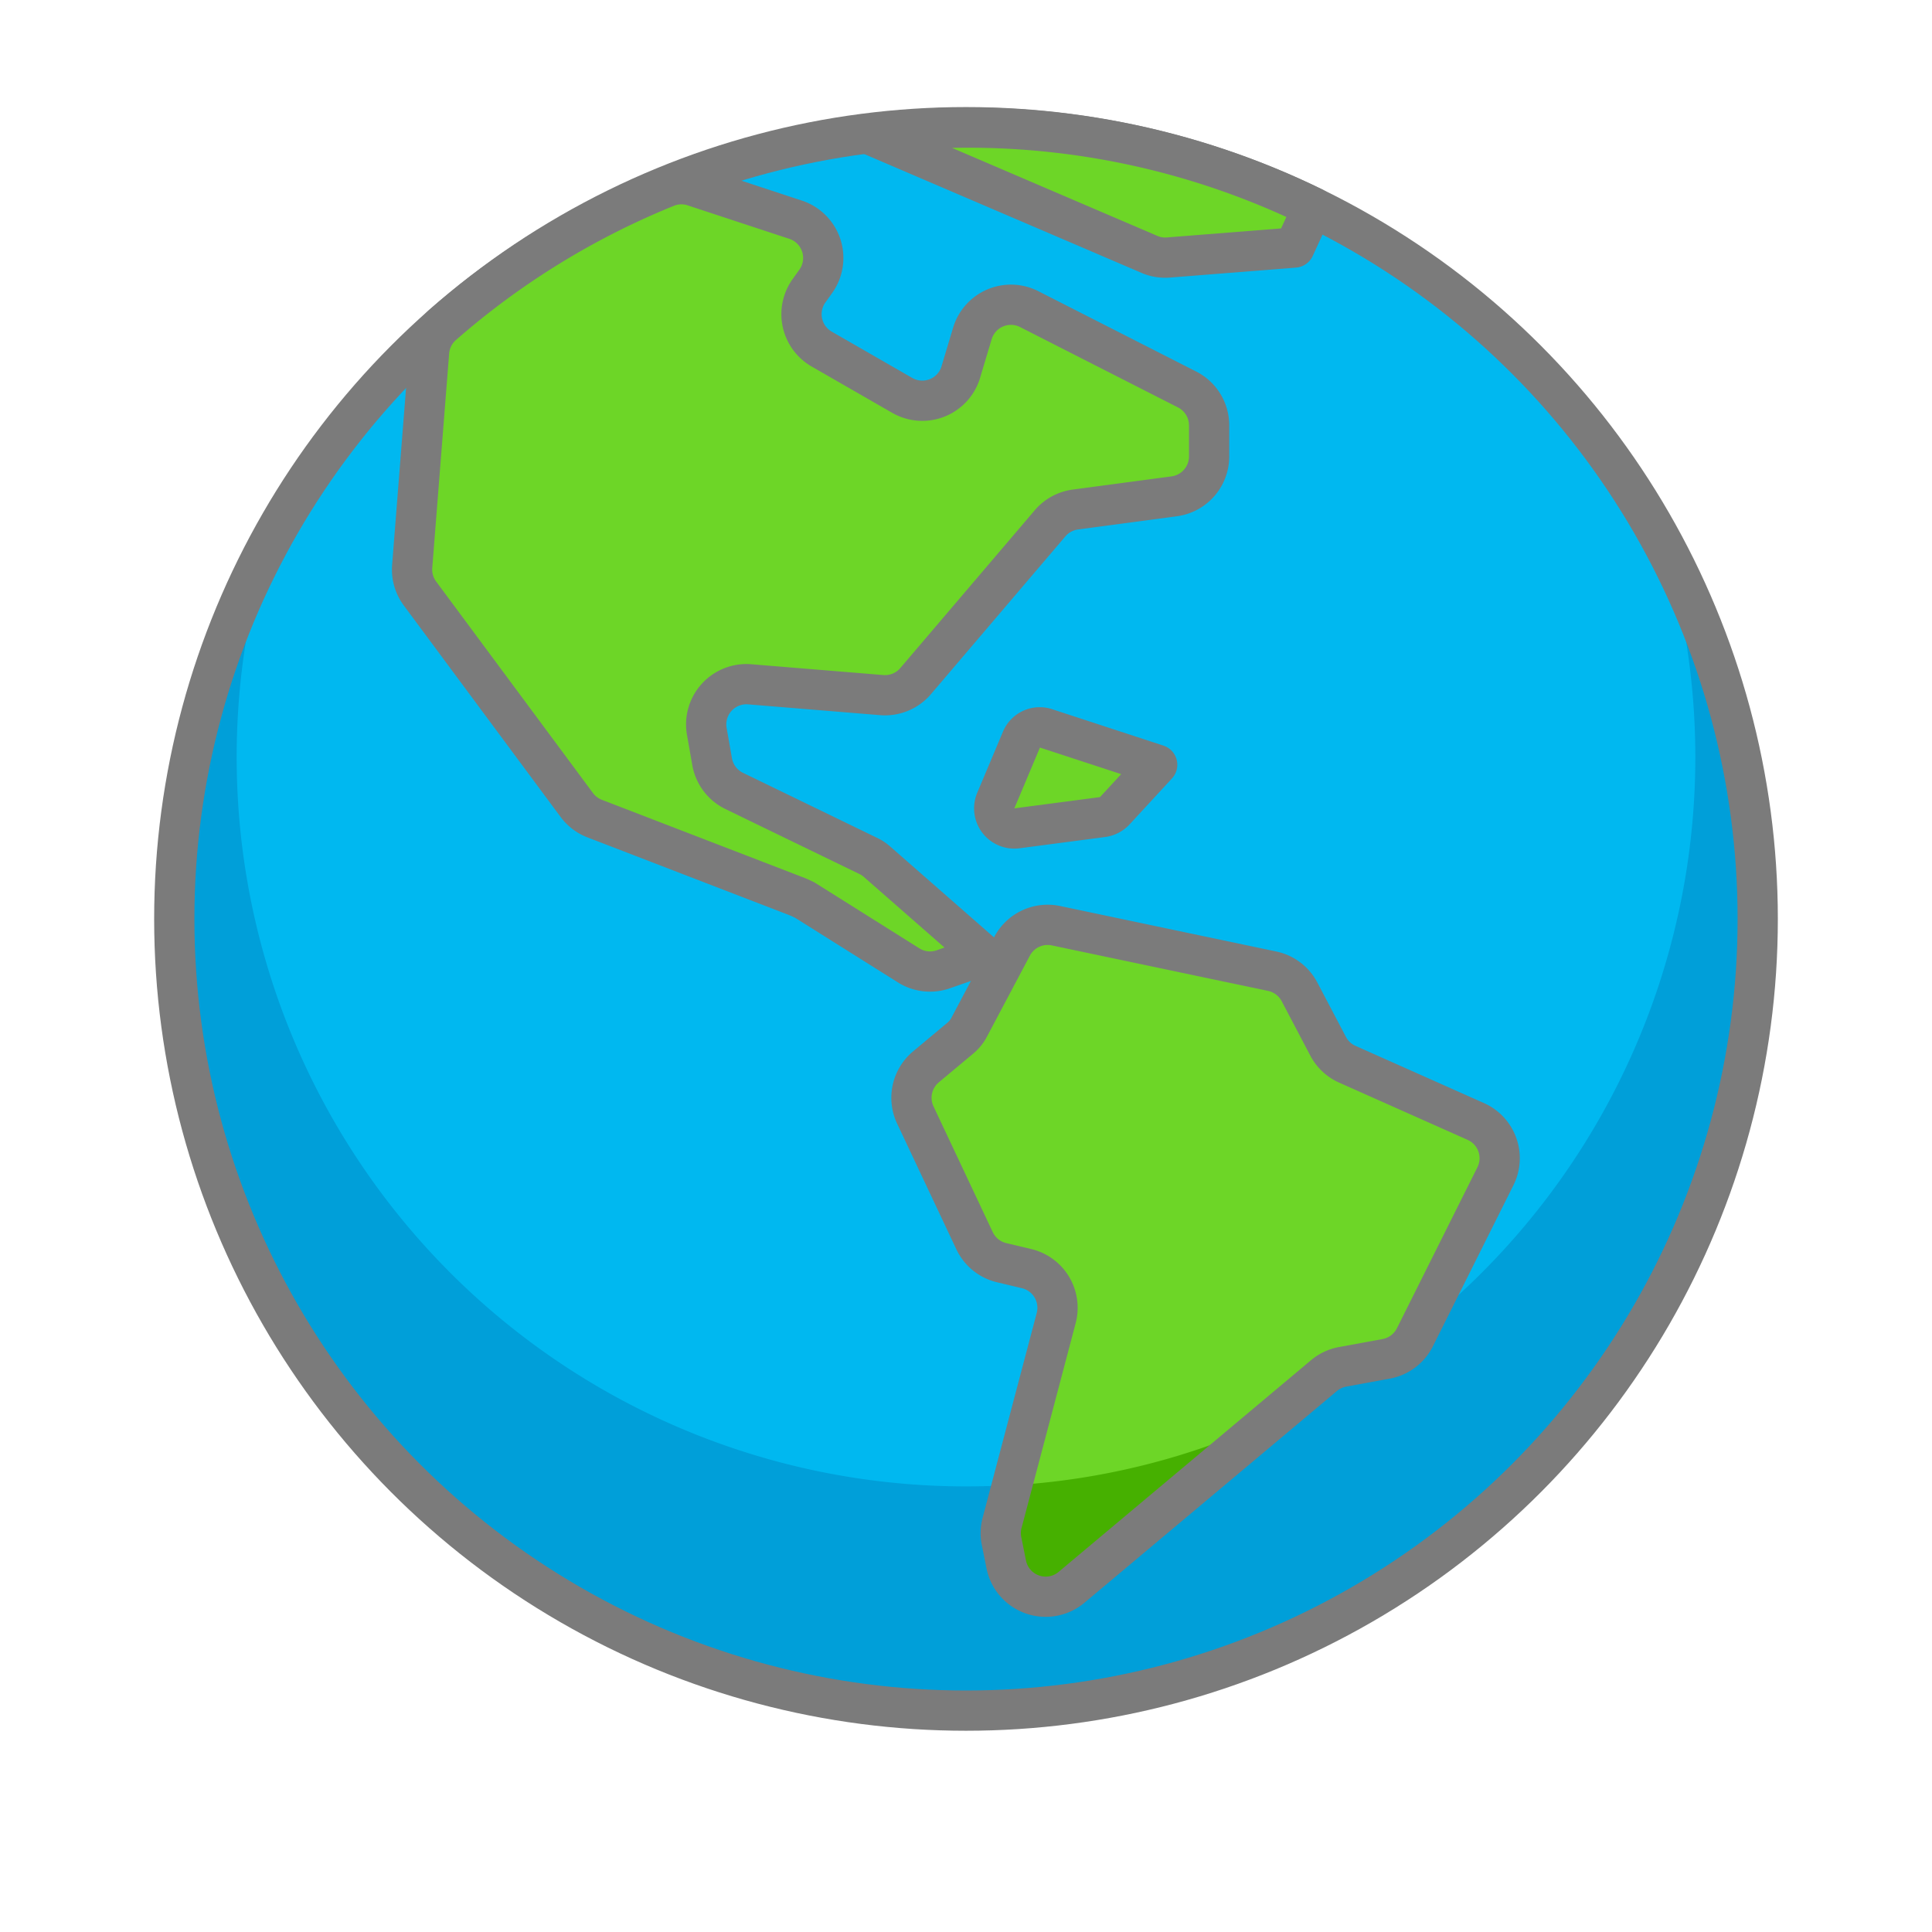 <svg id="Icons" xmlns="http://www.w3.org/2000/svg" viewBox="0 0 48 48"><defs><style>.cls-1{fill:none;}.cls-2{fill:#00b8f0;}.cls-3{fill:#009fd9;}.cls-4{fill:none;}.cls-4,.cls-7{stroke:#7b7b7bee;stroke-linecap:round;stroke-linejoin:round;}.cls-5,.cls-7{fill:#6dd627;}.cls-6{fill:#46b000;}</style></defs><title>585-globe-showing-Americas</title><g id="_Group_" data-name="&lt;Group&gt;"><ellipse id="_Ellipse_" data-name="&lt;Ellipse&gt;" class="cls-1" cx="24" cy="45.5" rx="11.5" ry="1.5"/><circle id="_Path_" data-name="&lt;Path&gt;" class="cls-2" cx="24" cy="22.83" r="19.67"/><path id="_Path_2" data-name="&lt;Path&gt;" class="cls-3" d="M41.34,13.55a18.12,18.12,0,1,1-34.68,0,19.67,19.67,0,1,0,34.68,0Z"/><circle id="_Path_3" data-name="&lt;Path&gt;" class="cls-4" cx="24" cy="22.83" r="19.67"/><path id="_Path_4" data-name="&lt;Path&gt;" class="cls-5" d="M25.15,23.5l-1.06,2a.89.89,0,0,1-.24.3l-.85.71a1,1,0,0,0-.26,1.19l1.47,3.12a1,1,0,0,0,.67.55l.63.15a1,1,0,0,1,.73,1.23l-1.35,5.11a1,1,0,0,0,0,.46l.11.55a1,1,0,0,0,1.63.56l6.26-5.25a1,1,0,0,1,.46-.22l1.09-.2a1,1,0,0,0,.71-.53l2-4a1,1,0,0,0-.49-1.37l-3.21-1.43A1,1,0,0,1,33,26l-.71-1.35a1,1,0,0,0-.68-.52L26.24,23A1,1,0,0,0,25.15,23.5Z"/><g id="_Group_2" data-name="&lt;Group&gt;"><path id="_Path_5" data-name="&lt;Path&gt;" class="cls-6" d="M26.62,39.45l5-4.18a17.88,17.88,0,0,1-6.45,1.63l-.26,1a1,1,0,0,0,0,.46l.11.55A1,1,0,0,0,26.62,39.45Z"/><path id="_Path_6" data-name="&lt;Path&gt;" class="cls-6" d="M35.14,33.25l.12-.23c-.35.28-.71.56-1.08.81l.25,0A1,1,0,0,0,35.14,33.25Z"/></g><path id="_Path_7" data-name="&lt;Path&gt;" class="cls-4" d="M25.15,23.5l-1.06,2a.89.89,0,0,1-.24.3l-.85.71a1,1,0,0,0-.26,1.19l1.47,3.12a1,1,0,0,0,.67.55l.63.15a1,1,0,0,1,.73,1.23l-1.35,5.11a1,1,0,0,0,0,.46l.11.55a1,1,0,0,0,1.63.56l6.26-5.25a1,1,0,0,1,.46-.22l1.09-.2a1,1,0,0,0,.71-.53l2-4a1,1,0,0,0-.49-1.37l-3.21-1.43A1,1,0,0,1,33,26l-.71-1.35a1,1,0,0,0-.68-.52L26.24,23A1,1,0,0,0,25.15,23.5Z"/><path id="_Path_8" data-name="&lt;Path&gt;" class="cls-7" d="M22.41,9.82l-2-1.15a1,1,0,0,1-.3-1.46L20.26,7a1,1,0,0,0-.49-1.54l-2.49-.82a1,1,0,0,0-.7,0A19.63,19.63,0,0,0,11,8.07a1,1,0,0,0-.34.68l-.42,5.33a1,1,0,0,0,.19.66L14.33,20a1,1,0,0,0,.45.34l5.06,1.95.15.07L22.6,24a1,1,0,0,0,.84.08l1-.35-2.65-2.32a.91.91,0,0,0-.23-.15l-3.32-1.61a1,1,0,0,1-.55-.74l-.13-.74A1,1,0,0,1,18.61,17l3.3.27a1,1,0,0,0,.84-.35L26.09,13a1,1,0,0,1,.62-.34l2.47-.33a1,1,0,0,0,.86-1v-.76a1,1,0,0,0-.54-.89l-3.93-2a1,1,0,0,0-1.41.6l-.3,1A1,1,0,0,1,22.41,9.82Z"/><path id="_Path_9" data-name="&lt;Path&gt;" class="cls-7" d="M24,3.17a19.29,19.29,0,0,0-2.42.16l7,3A1,1,0,0,0,29,6.4l3.16-.25.46-1A19.53,19.53,0,0,0,24,3.17Z"/><path id="_Path_10" data-name="&lt;Path&gt;" class="cls-7" d="M28.75,19,26,18.1a.49.49,0,0,0-.62.27l-.64,1.52a.5.5,0,0,0,.52.69l2.13-.28a.51.51,0,0,0,.3-.15Z"/></g></svg>